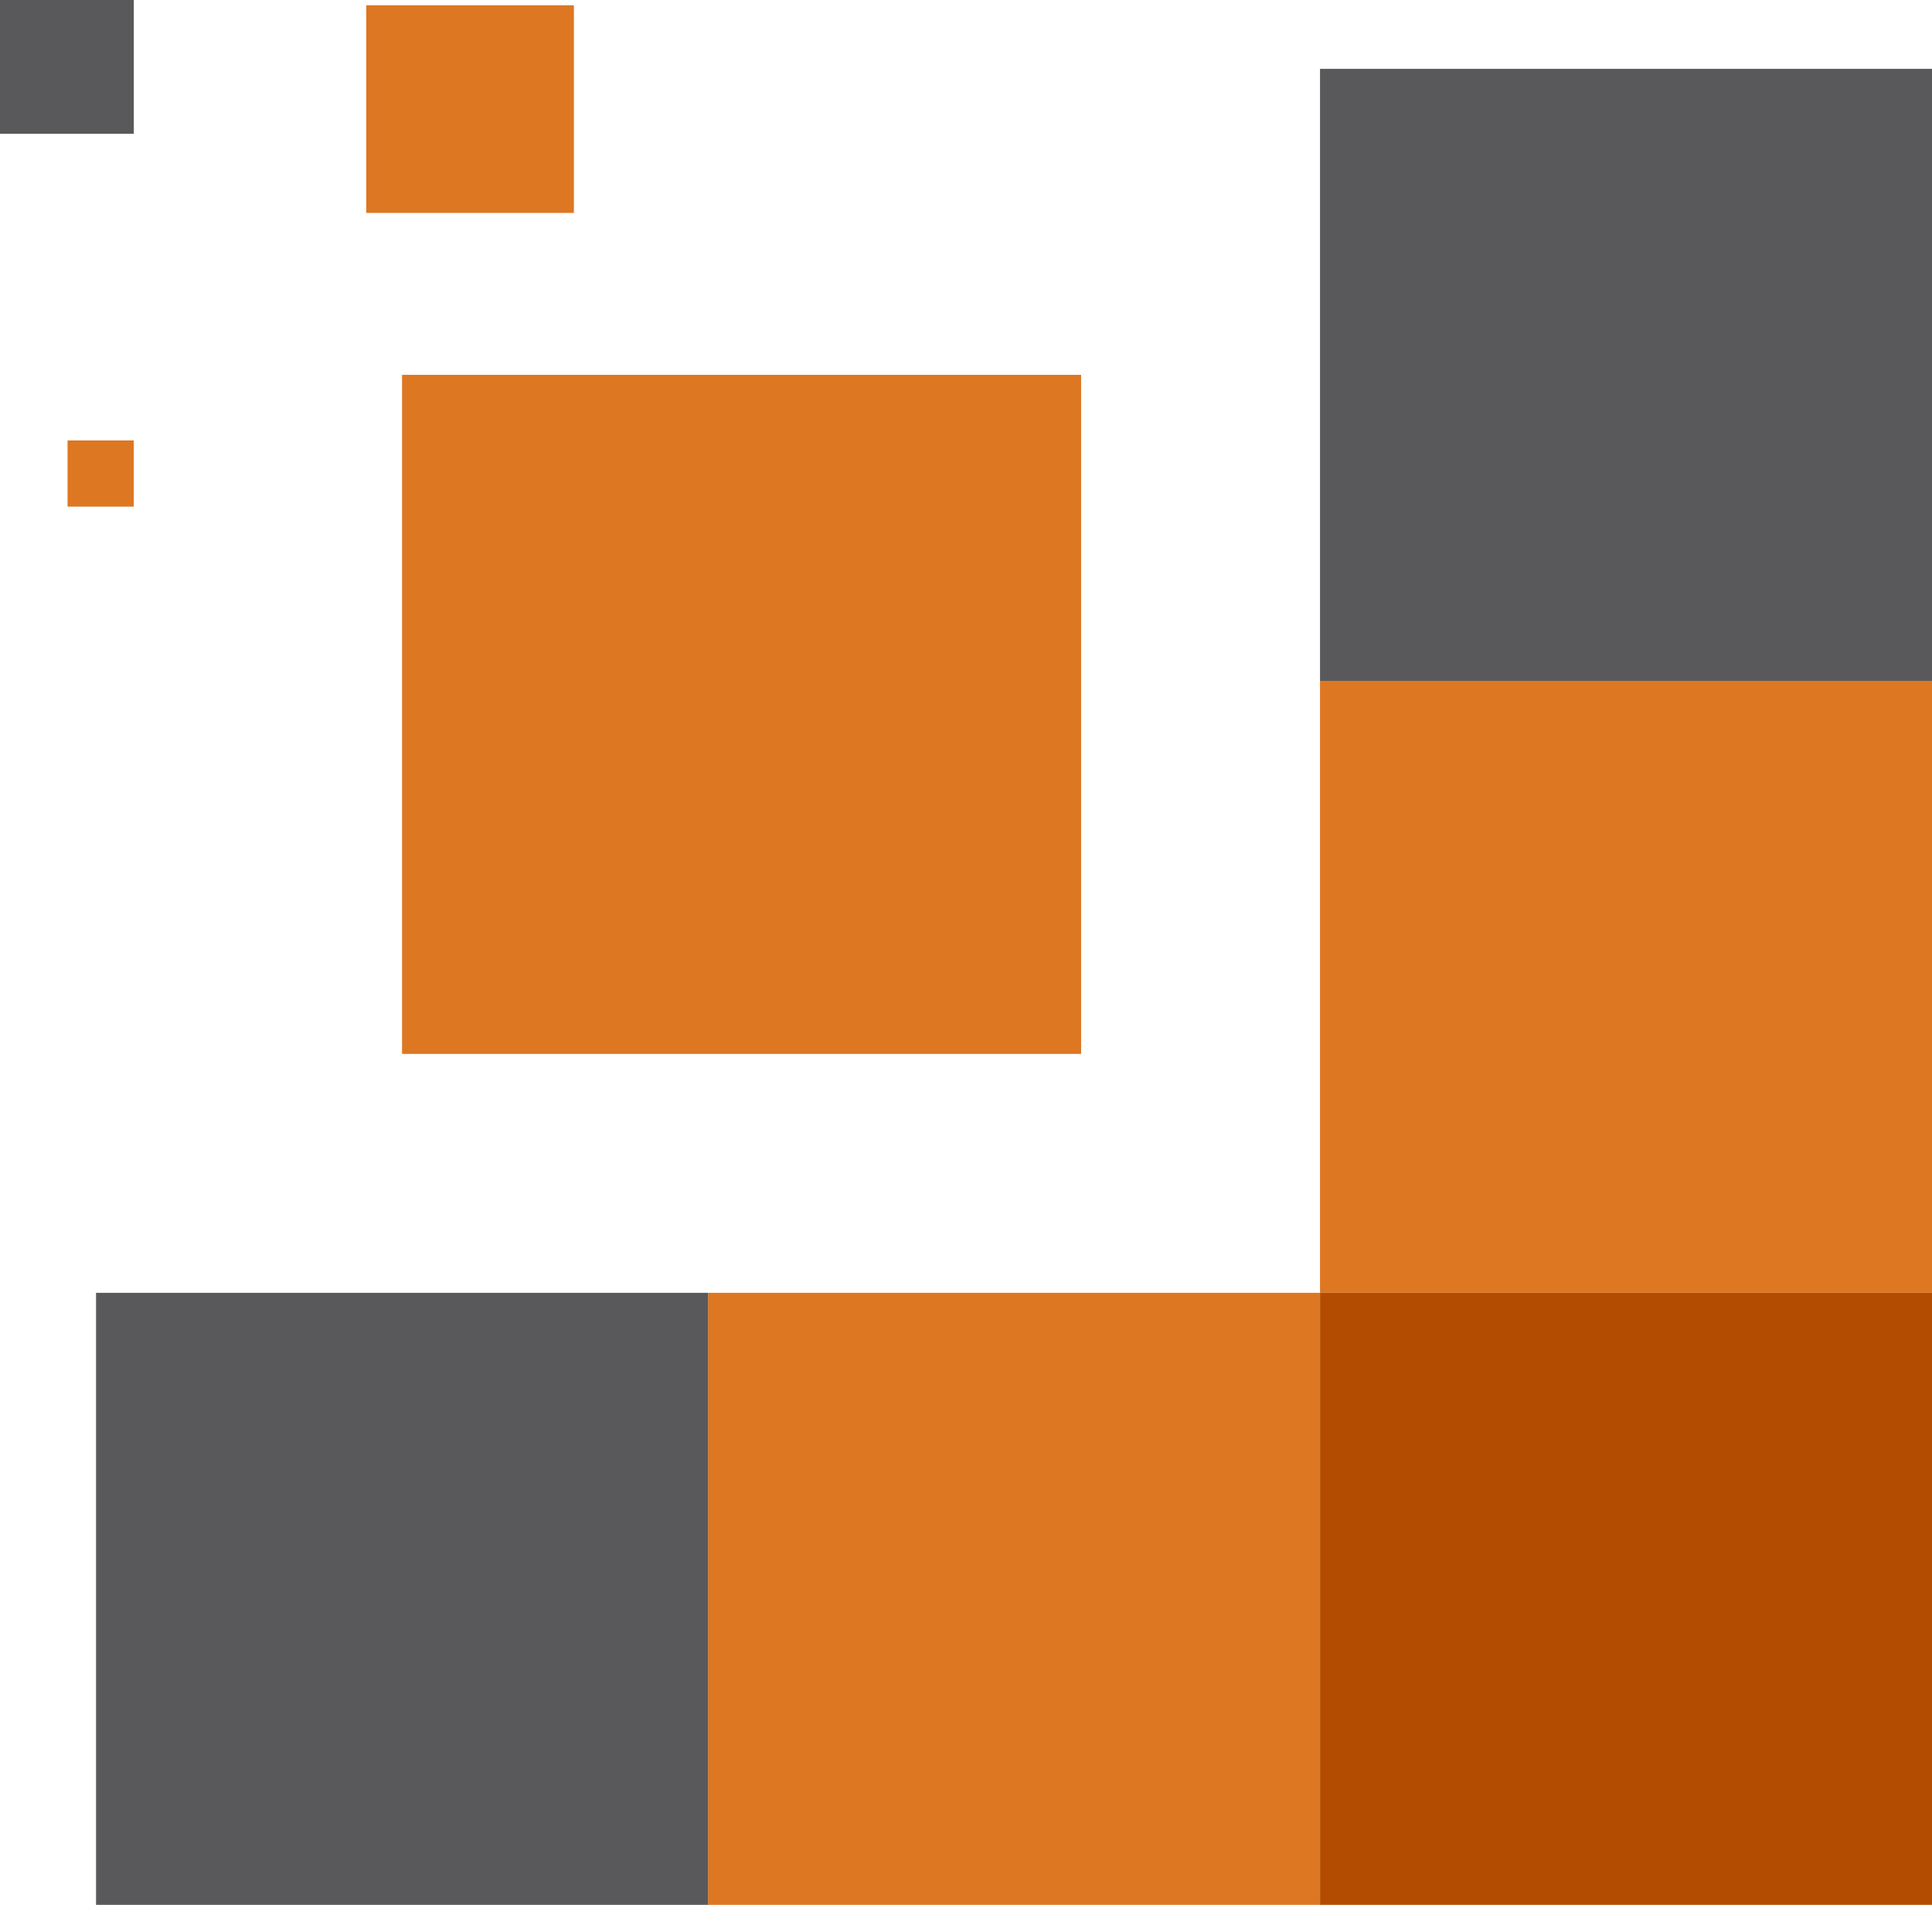 <svg xmlns="http://www.w3.org/2000/svg" viewBox="0 0 800 788.73"><defs fill="#000000"><style>.cls-1{fill:#b34c00;}.cls-2{fill:#dd7722;}.cls-3{fill:#59595c;}</style></defs><title>Asset 3</title><g id="Layer_2" data-name="Layer 2"><g id="Layer_1-2" data-name="Layer 1"><rect class="cls-1" x="546.59" y="535.32" width="253.41" height="253.41" fill="#000000"/><rect class="cls-2" x="546.59" y="281.91" width="253.41" height="253.41" fill="#000000"/><rect class="cls-2" x="293.18" y="535.32" width="253.41" height="253.41" fill="#000000"/><rect class="cls-3" x="39.77" y="535.32" width="253.41" height="253.41" fill="#000000"/><rect class="cls-3" x="546.59" y="28.51" width="253.41" height="253.41" fill="#000000"/><rect class="cls-2" x="166.48" y="155.21" width="281.18" height="281.18" fill="#000000"/><rect class="cls-2" x="151.65" y="2.17" width="85.99" height="85.99" fill="#000000"/><rect class="cls-3" width="55.4" height="55.4" fill="#000000"/><rect class="cls-2" x="27.98" y="182.37" width="27.41" height="27.41" fill="#000000"/></g></g></svg>